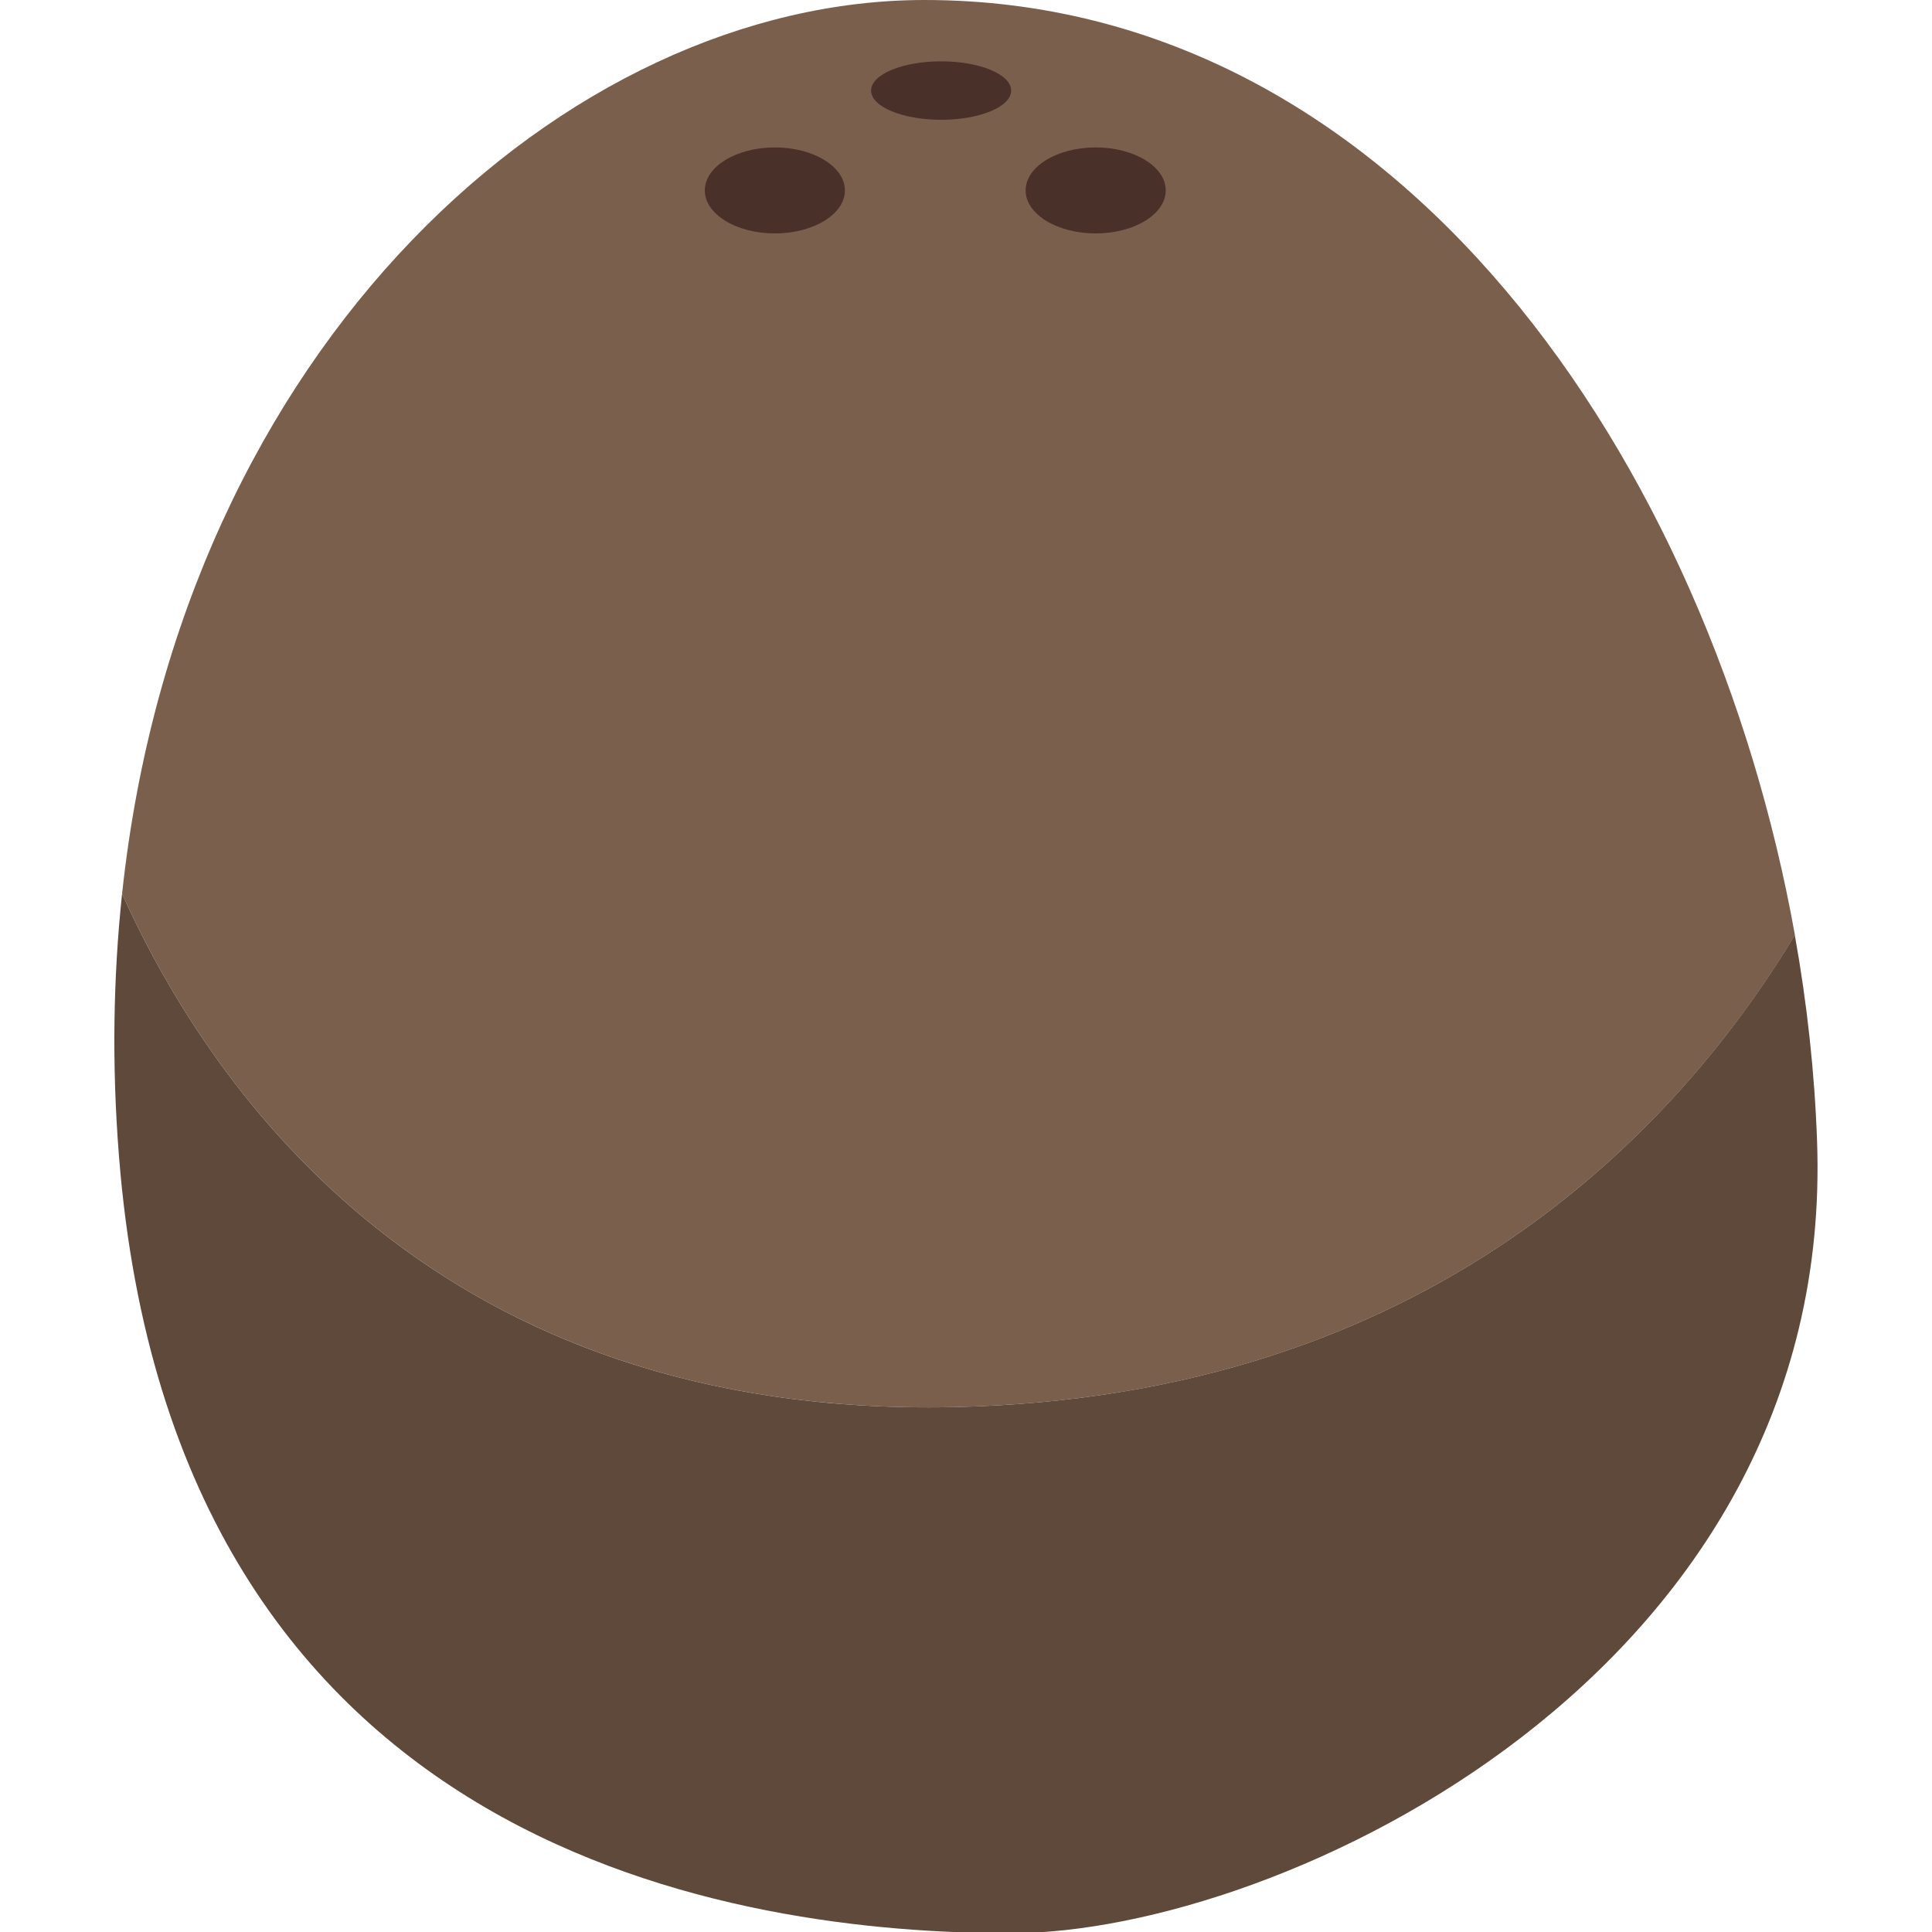 <?xml version="1.0" encoding="utf-8"?>
<!-- Generator: Adobe Illustrator 16.0.3, SVG Export Plug-In . SVG Version: 6.00 Build 0)  -->
<!DOCTYPE svg PUBLIC "-//W3C//DTD SVG 1.1//EN" "http://www.w3.org/Graphics/SVG/1.1/DTD/svg11.dtd">
<svg version="1.1" id="Capa_1" xmlns="http://www.w3.org/2000/svg" xmlns:xlink="http://www.w3.org/1999/xlink" x="0px" y="0px"
	 width="16px" height="16px" viewBox="0 0 16 16" enable-background="new 0 0 16 16" xml:space="preserve">
<g>
	<g>
		<path fill="#7A5F4C" d="M7.895,11.653c3.951-0.083,6.003-2.31,6.97-3.908C14.163,3.832,11.583,0,7.656,0
			C4.704,0,1.499,2.844,1.011,7.402C1.767,9.077,3.64,11.742,7.895,11.653z"/>
		<path fill="#5E493B" d="M14.864,7.745c-0.967,1.599-3.019,3.825-6.97,3.908C3.64,11.742,1.767,9.077,1.011,7.402
			C0.938,8.089,0.925,8.812,0.985,9.571c0.457,5.809,5.17,6.439,7.389,6.439s6.835-2.146,6.674-6.563
			C15.028,8.886,14.966,8.314,14.864,7.745z"/>
	</g>
	<ellipse fill="#493028" cx="6.417" cy="1.577" rx="0.58" ry="0.356"/>
	<ellipse fill="#493028" cx="9.074" cy="1.577" rx="0.58" ry="0.356"/>
	<ellipse fill="#493028" cx="7.794" cy="0.75" rx="0.58" ry="0.242"/>
</g>
</svg>
